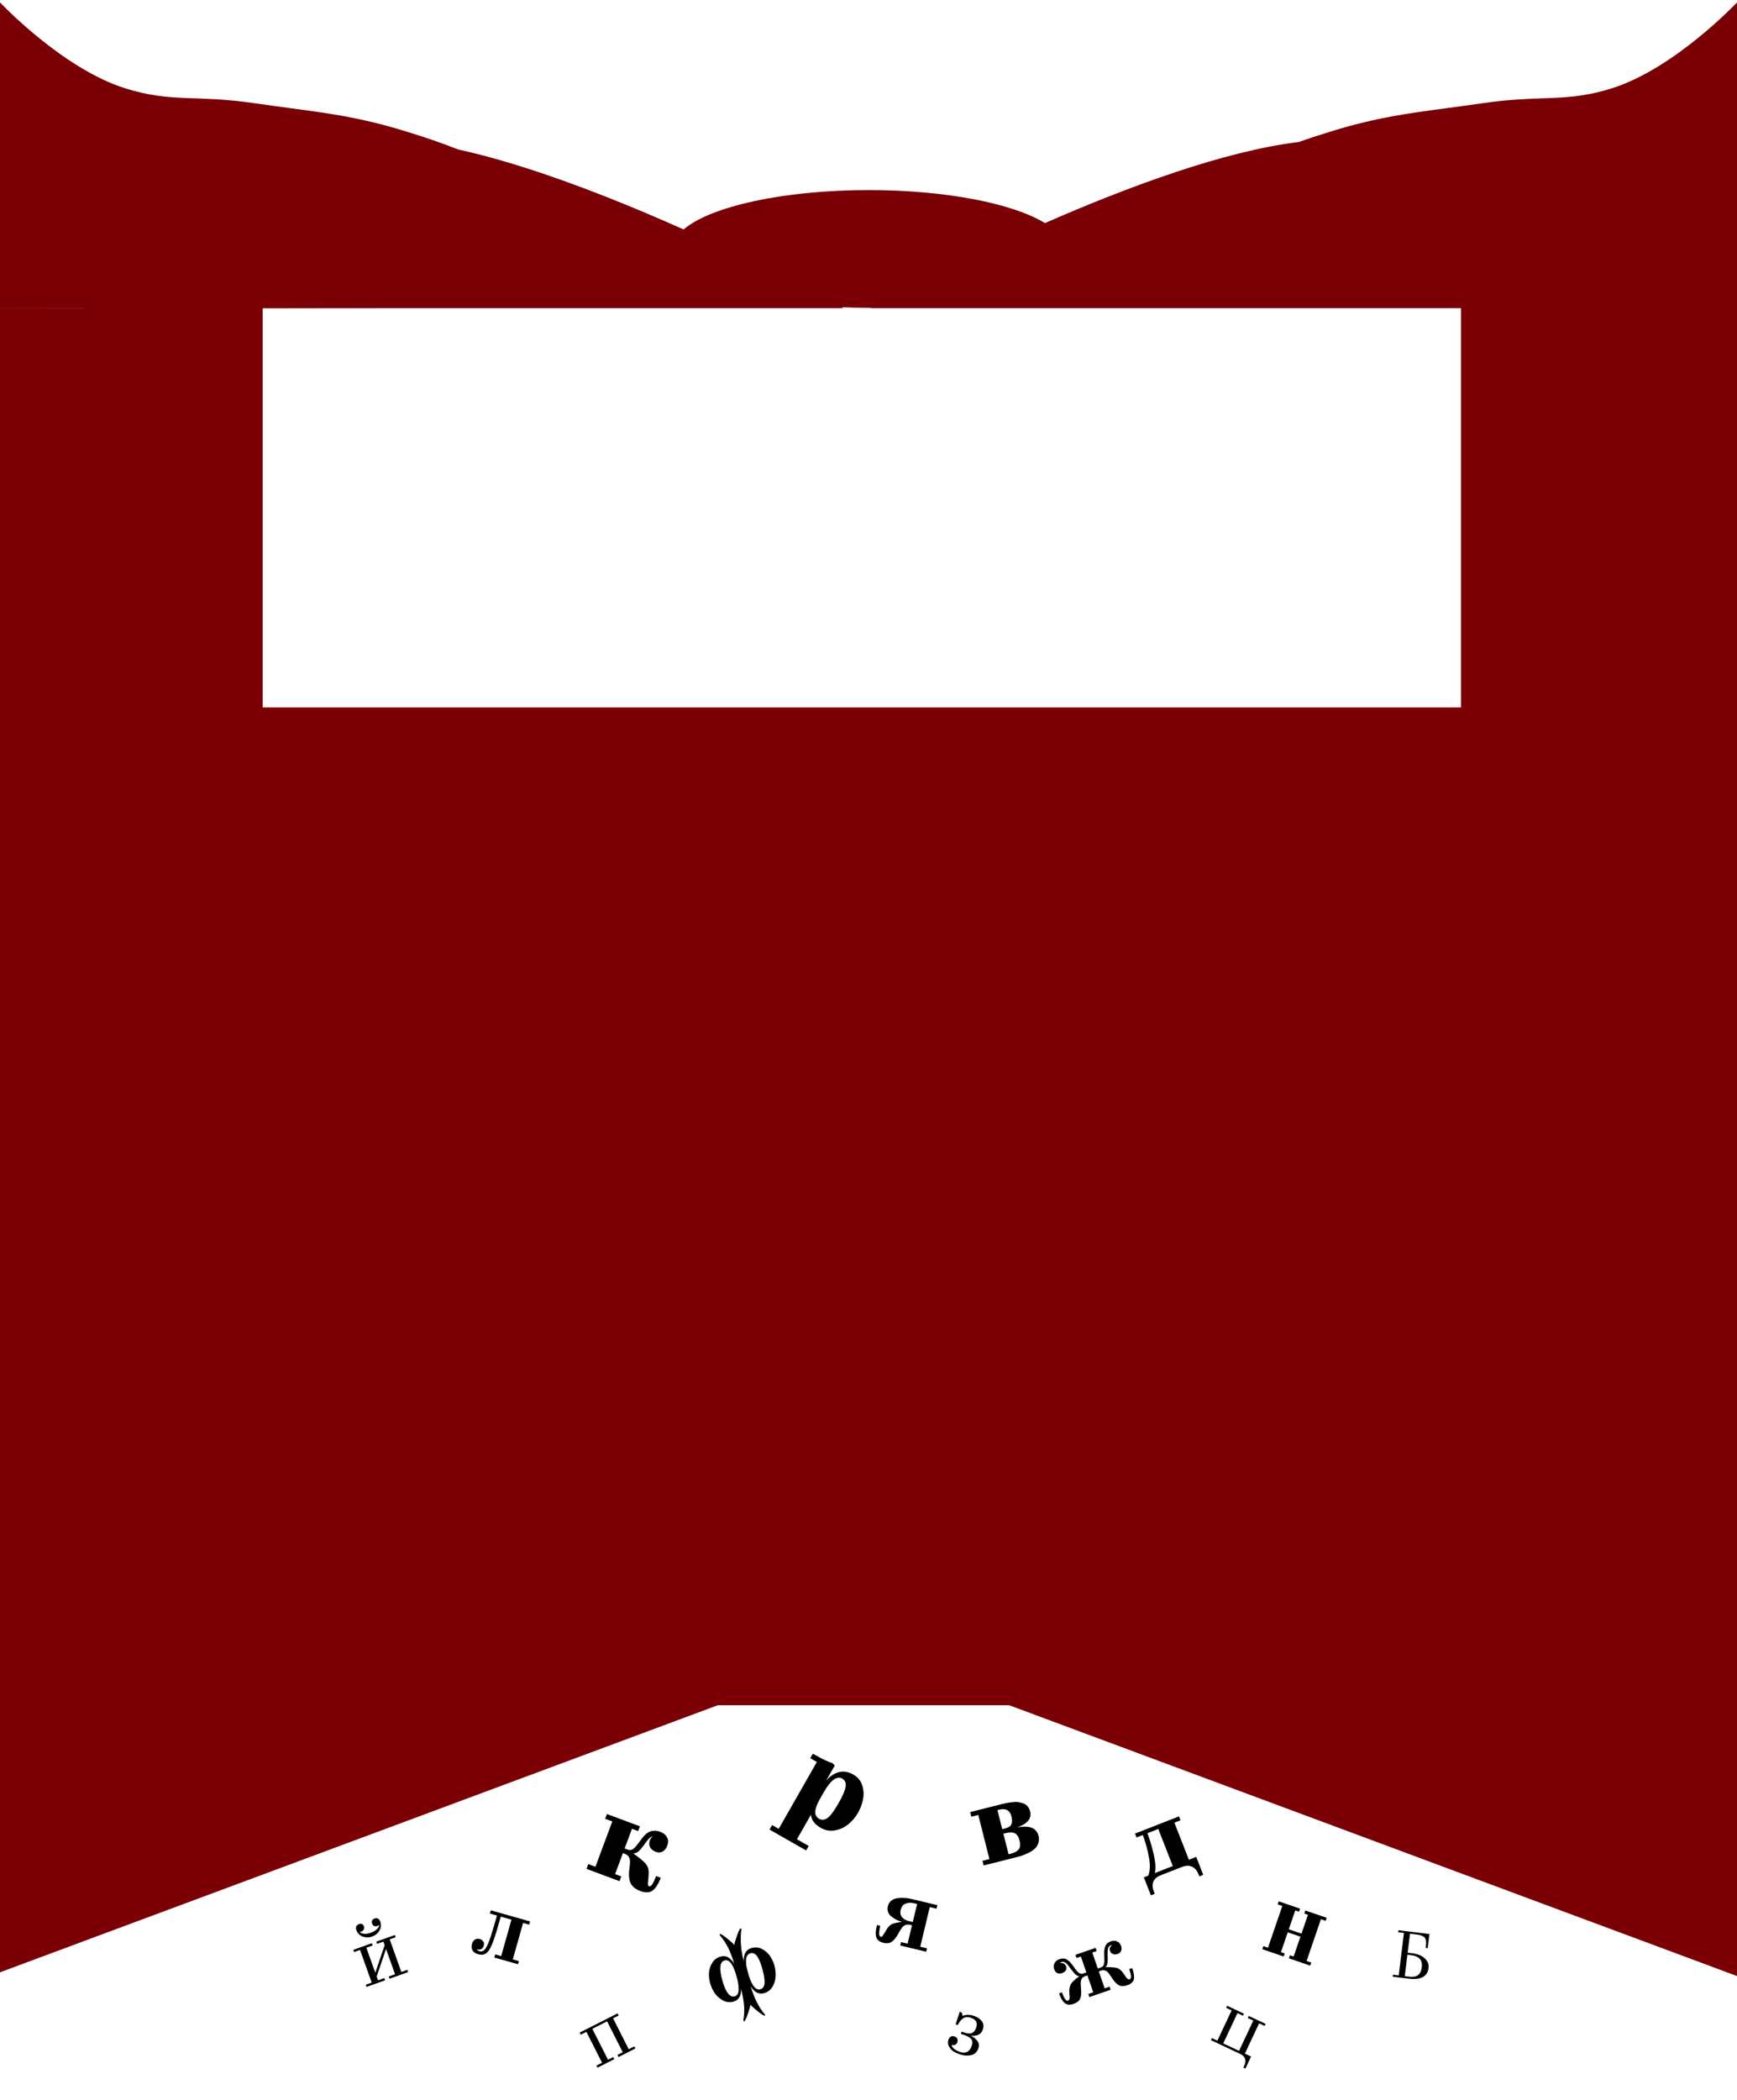 <svg width="1280" height="1547" viewBox="0 0 1280 1547" fill="none" xmlns="http://www.w3.org/2000/svg">
<path d="M471.77 1392.79C468.424 1391.54 466.129 1389.75 464.884 1387.41C463.692 1385.09 463.251 1382.05 463.561 1378.3C464.058 1374.86 464.288 1372.37 464.252 1370.85C464.162 1369.3 463.781 1368.13 463.11 1367.34C462.511 1366.51 461.495 1365.83 460.061 1365.29L459.026 1364.91L453.269 1380.36L457.809 1382.05L456.503 1385.56L432.209 1376.51L433.515 1373L438.772 1374.96L451.206 1341.59L445.949 1339.63L447.255 1336.12L471.549 1345.17L470.243 1348.68L465.703 1346.99L460.302 1361.48L462.771 1362.4C463.939 1362.84 465.1 1362.73 466.252 1362.07C467.405 1361.41 469 1359.64 471.036 1356.77C472.524 1354.73 473.735 1353.18 474.667 1352.14C478.075 1348.51 481.983 1347.52 486.39 1349.16C488.833 1350.07 490.534 1351.43 491.493 1353.24C492.525 1355.01 492.595 1357.1 491.705 1359.49C490.973 1361.45 489.839 1362.87 488.302 1363.75C486.838 1364.6 485.15 1364.66 483.238 1363.95C481.274 1363.22 479.879 1362.09 479.053 1360.58C478.247 1359.01 478.21 1357.24 478.942 1355.28C479.199 1354.58 479.523 1354.04 479.914 1353.64C480.251 1353.22 480.658 1352.86 481.135 1352.55C480.286 1352.72 479.501 1353.12 478.78 1353.76C477.952 1354.36 476.745 1355.82 475.158 1358.13C473.253 1360.81 471.692 1362.64 470.474 1363.64C469.348 1364.55 468.119 1365.09 466.786 1365.26C470.831 1368.04 473.795 1370.47 475.676 1372.56C476.966 1374.13 477.692 1375.67 477.855 1377.18C478.09 1378.66 478.071 1380.74 477.798 1383.42C477.472 1386.08 477.38 1387.71 477.52 1388.31C477.628 1388.83 477.894 1389.17 478.318 1389.33C479.062 1389.61 479.85 1389.11 480.683 1387.85C481.516 1386.59 482.447 1384.58 483.476 1381.82L486.901 1383.09C485.278 1387.45 483.342 1390.54 481.091 1392.36C478.859 1394.13 475.752 1394.27 471.77 1392.79Z" fill="black"/>
<path d="M669.847 1415L672.638 1415.67L675.832 1402.4L673.246 1401.78C671.022 1401.24 668.997 1401.38 667.171 1402.19C665.39 1403.01 664.237 1404.51 663.713 1406.69C663.189 1408.86 663.522 1410.67 664.711 1412.11C665.912 1413.5 667.624 1414.47 669.847 1415ZM664.745 1419.75C663.493 1421.56 662.344 1423.44 661.297 1425.4C659.869 1427.74 658.389 1429.4 656.858 1430.38C655.327 1431.35 653.36 1431.55 650.955 1430.97C649.322 1430.58 648.037 1429.94 647.101 1429.04C646.199 1428.2 645.664 1427.13 645.494 1425.84C645.335 1424.51 645.319 1423.28 645.445 1422.16C645.582 1420.99 645.852 1419.57 646.256 1417.89L648.706 1418.48C647.494 1423.52 647.591 1426.2 648.998 1426.54C649.361 1426.63 649.716 1426.55 650.065 1426.3C650.368 1426.03 651.245 1424.68 652.695 1422.25C654.033 1419.88 655.377 1418.29 656.728 1417.46C658.012 1416.71 660.66 1416.08 664.674 1415.56C663.198 1415.11 661.836 1414.59 660.585 1414C659.346 1413.36 658.139 1412.59 656.966 1411.69C655.792 1410.78 654.956 1409.67 654.457 1408.35C653.959 1407.03 653.896 1405.59 654.267 1404.05C654.693 1402.28 655.558 1400.88 656.862 1399.85C658.211 1398.83 659.796 1398.23 661.617 1398.04C663.448 1397.81 665.185 1397.78 666.828 1397.93C668.481 1398.04 670.148 1398.3 671.826 1398.7L690.746 1403.26L690.124 1405.84L685.155 1404.65L678.128 1433.84L683.097 1435.04L682.49 1437.56L663.367 1432.95L663.973 1430.44L668.805 1431.6L672.064 1418.06L670.567 1417.69C668.389 1417.17 666.448 1417.86 664.745 1419.75Z" fill="black"/>
<path fill-rule="evenodd" clip-rule="evenodd" d="M1280.99 0.761C1280.99 0.761 1234.46 50.63 1187.15 65.234C1167.35 71.344 1153.42 71.834 1136.65 72.424C1124.61 72.848 1111.1 73.324 1092.88 75.971C1083.49 77.337 1074.92 78.48 1066.84 79.556L1066.84 79.557C1037.47 83.473 1014.67 86.514 982.732 96.207C973.551 98.994 965.053 101.769 957.09 104.589C902.057 111.234 830.864 137.685 770.038 164.306C746.525 149.911 697.195 140 640.147 140C577.102 140 523.483 152.104 503.718 168.987C431.119 136.574 340.782 102.702 280.846 103.002C167.15 103.571 62.575 227 62.575 227L-10.41 227V521H-18V870.031L-87 1485.07L528.933 1256H743.679L1329.12 1473.73L1281 1044.79V521H1280.59V227.263L1280.65 227.263L1280.99 0.761ZM1076.59 521H193.59V227L621.575 227C621.575 227 621.43 226.92 621.144 226.763C620.938 226.65 620.659 226.498 620.309 226.307C626.794 226.574 633.417 226.712 640.147 226.712C640.513 226.712 640.88 226.712 641.246 226.711L641.656 226.71L642.123 226.708C641.77 226.901 641.59 227 641.59 227H1076.59V521Z" fill="#7A0005"/>
<path d="M92.85 65.234C45.532 50.63 -1 0.761 -1 0.761L-0.651 227.263L492.404 226.502C492.404 226.502 460.066 187.944 432.788 166.737C388.839 132.57 358.029 114.651 297.263 96.207C256.546 83.849 230.68 82.305 187.112 75.971C143.544 69.638 126.869 75.733 92.85 65.234Z" fill="#7A0005"/>
<path d="M532.212 1458.38C534.707 1467.4 537.772 1471.41 541.405 1470.41C542.491 1470.11 543.268 1469.42 543.735 1468.35C544.203 1467.27 544.392 1466.01 544.303 1464.55C544.244 1463.03 544.106 1461.72 543.89 1460.61C543.714 1459.49 543.482 1458.41 543.194 1457.37L542.258 1453.98C541.969 1452.94 541.617 1451.91 541.203 1450.9C540.819 1449.84 540.27 1448.67 539.554 1447.38C538.881 1446.08 538.052 1445.12 537.07 1444.49C536.117 1443.81 535.098 1443.62 534.012 1443.92C530.42 1444.92 529.82 1449.74 532.212 1458.38ZM560.262 1465.19C562.058 1464.69 563.1 1463.26 563.388 1460.89C563.622 1458.48 563.087 1454.92 561.781 1450.2C560.568 1445.82 559.243 1442.65 557.807 1440.71C556.352 1438.87 554.748 1438.19 552.994 1438.67C551.866 1438.98 551.021 1439.67 550.459 1440.72C549.938 1441.77 549.701 1443.02 549.748 1444.49C549.784 1445.92 549.889 1447.2 550.064 1448.32C550.27 1449.39 550.528 1450.48 550.84 1451.61L551.776 1454.99C552.054 1456 552.411 1457.04 552.848 1458.14C553.285 1459.23 553.862 1460.42 554.577 1461.7C555.292 1462.99 556.147 1463.97 557.142 1464.64C558.136 1465.31 559.176 1465.49 560.262 1465.19ZM553.156 1462.91C555.766 1471.85 559.326 1478.87 563.837 1483.96L563.446 1484.74C562.579 1484.53 560.788 1483.34 558.074 1481.17C555.414 1479.03 553.73 1477.5 553.023 1476.57C552.846 1477.87 552.217 1480.07 551.138 1483.16C550.058 1486.24 549.191 1488.15 548.536 1488.87L547.736 1488.42C548.425 1484.4 548.609 1480.6 548.288 1477C547.978 1473.44 547.241 1469.4 546.077 1464.87C546.218 1470.09 544.367 1473.23 540.524 1474.29C537.852 1475.03 535.279 1474.75 532.808 1473.46C530.325 1472.12 528.304 1470.34 526.746 1468.12C525.175 1465.86 524.032 1463.43 523.316 1460.84C522.599 1458.25 522.309 1455.66 522.444 1453.06C522.62 1450.45 523.427 1448 524.863 1445.71C526.287 1443.39 528.336 1441.85 531.009 1441.11C535.018 1440 538.348 1441.8 540.999 1446.51C539.763 1442.04 538.331 1438.17 536.704 1434.88C535.107 1431.55 532.955 1428.32 530.249 1425.2L530.703 1424.4C531.612 1424.6 533.37 1425.76 535.977 1427.87C538.584 1429.98 540.3 1431.55 541.125 1432.58C541.261 1431.29 541.875 1429.12 542.966 1426.07C544.045 1422.98 544.927 1421.05 545.613 1420.28L546.35 1420.75C545.305 1428.19 545.881 1436.12 548.078 1444.55C547.891 1439.16 549.824 1435.91 553.875 1434.79C556.548 1434.05 559.087 1434.29 561.494 1435.51C563.9 1436.73 565.856 1438.44 567.362 1440.63C568.855 1442.78 569.961 1445.15 570.677 1447.74C571.393 1450.33 571.68 1452.99 571.538 1455.73C571.426 1458.41 570.649 1460.97 569.206 1463.39C567.793 1465.76 565.75 1467.31 563.077 1468.05C559.152 1469.14 555.844 1467.42 553.156 1462.91Z" fill="black"/>
<path d="M603.528 1339.6C605.595 1340.78 607.752 1340.55 610.001 1338.89C612.094 1337.28 614.686 1333.77 617.776 1328.36C620.859 1323.07 622.646 1318.97 623.137 1316.05C623.571 1313.23 622.755 1311.23 620.688 1310.05C616.701 1307.78 612.166 1311.09 607.082 1320L604.132 1325.17C599.89 1332.6 599.689 1337.41 603.528 1339.6ZM597.601 1336.61L587.278 1354.7L595.915 1359.63L594.019 1362.95L567.074 1347.57L568.97 1344.25L573.842 1347.03L601.947 1297.79L597.075 1295.01L598.971 1291.69C606.107 1295.76 610.88 1298.03 613.291 1298.49L615.127 1300.42L608.68 1311.71C611.427 1308.39 614.539 1306.25 618.018 1305.3C621.546 1304.38 625.131 1304.96 628.773 1307.03C632.07 1308.92 634.271 1311.58 635.376 1315.01C636.482 1318.45 636.673 1321.89 635.951 1325.32C635.278 1328.79 634.028 1332.12 632.202 1335.32C630.348 1338.57 627.974 1341.36 625.079 1343.68C622.262 1345.99 618.995 1347.49 615.277 1348.17C611.636 1348.83 608.143 1348.21 604.796 1346.3C600.318 1343.74 597.919 1340.51 597.601 1336.61Z" fill="black"/>
<path d="M747.489 1368.3L724.838 1374.01L723.977 1370.6L729.097 1369.31L720.897 1336.81L715.778 1338.1L714.917 1334.69L737.567 1328.97C739.067 1328.59 740.366 1328.29 741.465 1328.07C742.564 1327.85 743.967 1327.63 745.674 1327.42C747.368 1327.16 748.842 1327.12 750.098 1327.3C751.353 1327.47 752.615 1327.79 753.883 1328.24C755.19 1328.62 756.279 1329.34 757.147 1330.39C758.055 1331.37 758.705 1332.63 759.096 1334.18C760.388 1339.3 757.253 1343.23 749.691 1345.96C758.626 1344.31 763.824 1346.39 765.285 1352.18C765.781 1354.14 765.72 1355.97 765.103 1357.67C764.486 1359.36 763.57 1360.75 762.357 1361.83C761.195 1362.89 759.632 1363.89 757.668 1364.82C755.704 1365.76 753.985 1366.47 752.511 1366.95C751.076 1367.37 749.402 1367.82 747.489 1368.3ZM745.347 1337.9C744.199 1333.35 741.169 1331.69 736.256 1332.93L735.015 1333.25L738.557 1347.29L740.651 1346.76C743.082 1346.15 744.619 1345.15 745.263 1343.78C745.945 1342.34 745.973 1340.38 745.347 1337.9ZM740.95 1350.23L739.398 1350.62L743.215 1365.75L744.766 1365.36C747.61 1364.64 749.593 1363.56 750.716 1362.12C751.825 1360.63 752.027 1358.49 751.323 1355.7C750.605 1352.86 749.437 1351.06 747.819 1350.31C746.187 1349.51 743.898 1349.49 740.95 1350.23Z" fill="black"/>
<path d="M850.991 1379.61L864.226 1374.44L853.549 1347.12L845.53 1350.25C847.372 1355.09 848.934 1360.37 850.214 1366.08C851.538 1371.78 851.797 1376.29 850.991 1379.61ZM869.914 1340.72L865.415 1342.48L876.092 1369.8L881.503 1367.68L886.676 1380.92L883.807 1382.04L883.272 1380.67C882.134 1377.76 880.477 1375.83 878.301 1374.87C876.185 1373.95 873.671 1374.05 870.759 1375.19L855.437 1381.18C849.743 1383.4 848.068 1387.51 850.413 1393.51L850.948 1394.88L848.079 1396L842.906 1382.77L846.101 1381.52C847.557 1378.19 847.732 1373.64 846.625 1367.86C845.562 1362.06 844.067 1356.64 842.14 1351.58L837.511 1353.39L836.39 1350.52L868.793 1337.85L869.914 1340.72Z" fill="black"/>
<path d="M946.689 1438.82L945.917 1441.06L930.187 1435.66L930.958 1433.41L934.38 1434.59L944.939 1403.84L941.517 1402.67L942.289 1400.42L958.019 1405.82L957.247 1408.07L954.489 1407.12L949.719 1421.02L959.065 1424.23L963.835 1410.33L961.129 1409.4L961.9 1407.16L977.631 1412.56L976.859 1414.81L973.386 1413.61L962.827 1444.36L966.3 1445.55L965.529 1447.8L949.798 1442.4L950.57 1440.15L953.277 1441.08L958.293 1426.47L948.947 1423.26L943.931 1437.87L946.689 1438.82Z" fill="black"/>
<path d="M798.217 1453.61L800.552 1452.8L796.492 1441.07L793.298 1442.17L792.49 1439.84L807.355 1434.7L808.163 1437.03L804.907 1438.16L808.967 1449.89L811.301 1449.08C812.325 1448.73 813.03 1448.05 813.416 1447.04C813.802 1446.04 813.91 1444.1 813.74 1441.22C813.668 1439.69 813.648 1438.5 813.679 1437.67C813.738 1436.77 813.89 1435.76 814.138 1434.62C814.412 1433.42 814.922 1432.44 815.667 1431.68C816.412 1430.92 817.399 1430.33 818.627 1429.9C820.306 1429.32 821.828 1429.34 823.191 1429.97C824.582 1430.55 825.568 1431.67 826.149 1433.35C826.602 1434.66 826.602 1435.85 826.148 1436.93C825.736 1437.99 824.894 1438.74 823.625 1439.18C822.437 1439.59 821.3 1439.61 820.214 1439.26C819.113 1438.86 818.364 1438.09 817.967 1436.94C817.655 1436.04 817.653 1435.24 817.96 1434.53C818.186 1433.86 818.713 1433.26 819.543 1432.75C819.159 1432.7 818.803 1432.73 818.476 1432.84C817.575 1433.15 816.952 1433.81 816.607 1434.8C816.247 1435.75 816.126 1437.71 816.242 1440.7C816.354 1443.27 816.279 1445.18 816.019 1446.42C815.785 1447.46 815.314 1448.29 814.609 1448.9C818.664 1448.83 821.538 1449.05 823.229 1449.56C824.921 1450.08 826.568 1451.52 828.171 1453.9C828.185 1453.95 828.234 1454.02 828.317 1454.13C828.387 1454.2 828.443 1454.29 828.485 1454.42C828.554 1454.48 828.638 1454.59 828.736 1454.74C828.833 1454.89 828.924 1455.02 829.007 1455.13C829.439 1455.71 829.732 1456.16 829.886 1456.48C830.845 1457.66 831.693 1458.12 832.43 1457.86C833.126 1457.62 833.46 1456.87 833.432 1455.59C833.335 1454.25 832.91 1452.49 832.159 1450.32L834.309 1449.58C834.862 1451.18 835.24 1452.54 835.445 1453.66C835.676 1454.72 835.751 1455.87 835.669 1457.09C835.573 1458.27 835.098 1459.28 834.244 1460.13C833.446 1461 832.268 1461.7 830.712 1462.24C828.296 1463.08 826.261 1463.09 824.607 1462.29C822.981 1461.43 821.4 1459.85 819.867 1457.54C819.519 1457.06 819.052 1456.37 818.466 1455.47C817.768 1454.39 817.156 1453.54 816.628 1452.95C816.142 1452.34 815.444 1451.84 814.535 1451.47C813.612 1451.06 812.618 1451.03 811.554 1451.4L809.711 1452.04L814.026 1464.51L817.65 1463.25L818.436 1465.53L802.773 1470.95L801.986 1468.67L805.61 1467.42L801.295 1454.95L799.514 1455.57C798.695 1455.85 798.035 1456.26 797.534 1456.8C797.074 1457.33 796.773 1457.98 796.632 1458.77C796.476 1459.51 796.394 1460.2 796.388 1460.84C796.367 1461.45 796.404 1462.21 796.496 1463.15C796.583 1464.72 796.633 1465.53 796.647 1465.57C796.885 1468.38 796.643 1470.59 795.921 1472.22C795.2 1473.84 793.61 1475.08 791.153 1475.93C789.638 1476.45 788.277 1476.63 787.069 1476.45C785.902 1476.26 784.895 1475.73 784.05 1474.88C783.231 1473.97 782.555 1473.01 782.023 1472.01C781.491 1471 780.962 1469.74 780.438 1468.22L782.588 1467.48C783.396 1469.81 784.175 1471.47 784.926 1472.45C785.596 1473.45 786.319 1473.82 787.097 1473.55C787.834 1473.3 788.215 1472.41 788.239 1470.89C788.166 1470.54 788.119 1470.01 788.097 1469.28C788.096 1469.15 788.087 1468.99 788.071 1468.81C788.055 1468.63 788.033 1468.5 788.005 1468.42C788.003 1468.29 788.009 1468.17 788.022 1468.07C788.02 1467.94 788.012 1467.85 787.998 1467.81C787.888 1466.56 787.93 1465.42 788.124 1464.39C788.344 1463.31 788.615 1462.43 788.937 1461.77C789.244 1461.07 789.811 1460.32 790.638 1459.53C791.451 1458.7 792.142 1458.05 792.712 1457.58C793.323 1457.09 794.254 1456.4 795.505 1455.51C794.615 1455.59 793.748 1455.27 792.904 1454.55C792.033 1453.89 790.742 1452.41 789.03 1450.12C787.317 1447.68 785.991 1446.17 785.052 1445.58C784.073 1445 783.173 1444.85 782.354 1445.13C781.74 1445.35 781.325 1445.61 781.109 1445.91C782.204 1445.76 783.137 1445.87 783.909 1446.25C784.723 1446.75 785.279 1447.42 785.576 1448.28C785.987 1449.47 785.91 1450.51 785.345 1451.39C784.765 1452.23 783.861 1452.87 782.632 1453.29C781.281 1453.76 780.081 1453.74 779.034 1453.23C778.028 1452.71 777.291 1451.77 776.823 1450.42C776.271 1448.82 776.357 1447.35 777.081 1446C777.792 1444.6 778.966 1443.62 780.604 1443.06C781.874 1442.62 783.037 1442.47 784.093 1442.61C785.136 1442.7 786.107 1443.13 787.006 1443.87C787.946 1444.6 788.702 1445.32 789.272 1446.04C789.827 1446.72 790.551 1447.69 791.442 1448.94C793.086 1451.3 794.371 1452.76 795.295 1453.31C796.219 1453.86 797.194 1453.96 798.217 1453.61Z" fill="black"/>
<path d="M917.362 1512.59L921.923 1514.73L917.751 1523.6L916.231 1522.88L916.851 1521.57C918.742 1517.55 917.694 1514.6 913.708 1512.72L892.323 1502.67L893.038 1501.15L897.092 1503.05L907.58 1480.76L903.526 1478.85L904.241 1477.33L916.656 1483.17L915.941 1484.69L911.887 1482.78L901.399 1505.08L913.055 1510.56L923.542 1488.26L919.488 1486.36L920.203 1484.84L932.618 1490.68L931.903 1492.2L927.849 1490.29L917.362 1512.59Z" fill="black"/>
<path d="M1038.58 1457.45L1026.32 1455.96L1026.51 1454.47L1030.73 1454.98L1034.55 1423.71L1030.33 1423.2L1030.51 1421.71L1053.34 1424.5L1052.07 1434.92L1050.58 1434.74L1050.8 1432.95C1051.14 1430.18 1050.8 1428.22 1049.8 1427.09C1048.83 1425.96 1046.92 1425.23 1044.08 1424.88L1039.01 1424.26L1037.3 1438.26L1040.88 1438.69C1042.93 1438.94 1044.85 1439.46 1046.63 1440.25C1048.45 1441.05 1049.98 1442.26 1051.22 1443.89C1052.47 1445.52 1052.96 1447.37 1052.71 1449.46C1052.49 1451.28 1051.93 1452.79 1051.05 1453.99C1050.16 1455.19 1049.03 1456.06 1047.65 1456.6C1046.31 1457.14 1044.89 1457.47 1043.4 1457.59C1041.91 1457.71 1040.3 1457.66 1038.58 1457.45ZM1047.74 1448.85C1048.06 1446.3 1047.55 1444.29 1046.22 1442.82C1044.88 1441.35 1042.94 1440.46 1040.4 1440.15L1037.12 1439.75L1035.19 1455.53L1038.32 1455.91C1041.2 1456.26 1043.39 1455.89 1044.9 1454.8C1046.45 1453.68 1047.4 1451.7 1047.74 1448.85Z" fill="black"/>
<path d="M364.94 1439.51L369.318 1440.75L376.904 1413.92L369.022 1411.69C367.466 1417.19 366.432 1420.77 365.919 1422.43C364.998 1425.37 364.308 1427.49 363.847 1428.8C362.176 1433.6 360.497 1436.75 358.811 1438.25C357.083 1439.75 354.885 1440.11 352.216 1439.36C350.381 1438.84 349.048 1437.9 348.217 1436.54C347.44 1435.15 347.31 1433.54 347.829 1431.7C348.218 1430.33 348.911 1429.31 349.909 1428.64C350.961 1427.95 352.175 1427.8 353.551 1428.19C354.719 1428.52 355.583 1429.12 356.145 1430C356.707 1430.88 356.823 1431.9 356.493 1433.07C355.798 1435.53 354.098 1436.45 351.394 1435.82C351.628 1436.42 352.307 1436.89 353.433 1437.2C355.03 1437.61 356.442 1437 357.669 1435.36C358.897 1433.73 360.272 1430.54 361.794 1425.79C362.862 1422.49 364.333 1417.52 366.208 1410.89L361.016 1409.43L361.688 1407.05L390.648 1415.23L389.976 1417.61L385.473 1416.34L377.887 1443.17L382.391 1444.45L381.737 1446.76L364.285 1441.83L364.94 1439.51Z" fill="black"/>
<path d="M277.559 1455.83L278.554 1458.61L283.196 1456.95L283.782 1458.59L270.128 1463.47L269.542 1461.83L273.912 1460.27L265.323 1436.24L260.954 1437.8L260.368 1436.16L274.022 1431.28L274.608 1432.92L269.966 1434.58L276.563 1453.04L283.464 1432.71L282.527 1430.09L277.885 1431.75L277.299 1430.11L290.954 1425.23L291.539 1426.87L287.17 1428.43L295.758 1452.47L300.128 1450.9L300.713 1452.54L287.059 1457.42L286.473 1455.78L291.116 1454.12L284.46 1435.5L277.559 1455.83ZM276.016 1413.08C276.999 1412.73 277.856 1412.77 278.587 1413.21C279.305 1413.61 279.84 1414.3 280.191 1415.28C281.024 1417.61 280.833 1419.84 279.619 1421.96C278.392 1424.04 276.595 1425.5 274.228 1426.35C271.861 1427.19 269.544 1427.2 267.276 1426.37C264.994 1425.5 263.437 1423.9 262.604 1421.57C262.253 1420.59 262.228 1419.71 262.53 1418.95C262.855 1418.13 263.491 1417.56 264.437 1417.22C266.294 1416.55 267.541 1417.11 268.179 1418.9C268.478 1419.74 268.41 1420.52 267.973 1421.25C267.572 1421.97 266.954 1422.48 266.116 1422.78C265.898 1422.86 265.52 1422.95 264.985 1423.06C267.024 1424.63 269.774 1424.8 273.233 1423.56C276.947 1422.23 279.052 1420.31 279.548 1417.79C279.054 1418.13 278.534 1418.4 277.987 1418.6C277.296 1418.84 276.697 1418.89 276.193 1418.74C275.259 1418.54 274.59 1417.88 274.187 1416.75C273.888 1415.91 273.908 1415.17 274.249 1414.51C274.59 1413.86 275.179 1413.38 276.016 1413.08Z" fill="black"/>
<path d="M436.508 1494.31L448.035 1517.08L451.916 1515.11L452.702 1516.66L440.283 1522.95L439.497 1521.4L443.637 1519.3L432.11 1496.54L427.97 1498.63L427.184 1497.08L455.127 1482.93L455.913 1484.48L451.773 1486.58L463.3 1509.35L467.44 1507.25L468.226 1508.8L455.807 1515.09L455.021 1513.54L458.902 1511.57L447.375 1488.81L436.508 1494.31Z" fill="black"/>
<path d="M721.001 1508.55C720.08 1511.34 718.312 1513.06 715.697 1513.7C713.094 1514.31 710.306 1514.12 707.332 1513.14C705.643 1512.58 704.088 1511.87 702.667 1510.99C701.295 1510.09 700.172 1508.87 699.3 1507.31C698.464 1505.78 698.33 1504.14 698.9 1502.42C699.264 1501.32 699.824 1500.55 700.581 1500.1C701.386 1499.64 702.322 1499.58 703.386 1499.93C704.378 1500.26 705.052 1500.81 705.409 1501.57C705.766 1502.34 705.774 1503.24 705.435 1504.27C704.89 1505.92 703.491 1506.58 701.241 1506.25C701.488 1507.35 702.145 1508.32 703.212 1509.16C704.156 1510 705.564 1510.73 707.436 1511.34C711.732 1512.76 714.626 1511.21 716.117 1506.7C716.832 1504.53 716.644 1502.88 715.552 1501.75C714.473 1500.58 712.74 1499.6 710.353 1498.81L708.04 1498.05L708.585 1496.39L710.953 1497.17C713.193 1497.91 714.979 1497.99 716.31 1497.42C717.653 1496.8 718.682 1495.41 719.397 1493.24C720.537 1489.79 719.215 1487.44 715.433 1486.19C713.157 1485.44 711.286 1485.56 709.822 1486.54C708.37 1487.49 707.011 1489.13 705.746 1491.49L704.204 1490.98L707.24 1481.78L708.727 1482.27L709.358 1484.8C711.85 1483.79 714.583 1483.78 717.557 1484.76C720.127 1485.61 722.087 1486.88 723.437 1488.59C724.787 1490.3 725.062 1492.37 724.262 1494.79C723.632 1496.7 722.505 1498.02 720.881 1498.74C719.305 1499.44 717.447 1499.64 715.307 1499.34C717.388 1500.32 719.018 1501.61 720.197 1503.22C721.387 1504.79 721.655 1506.57 721.001 1508.55Z" fill="black"/>
</svg>
